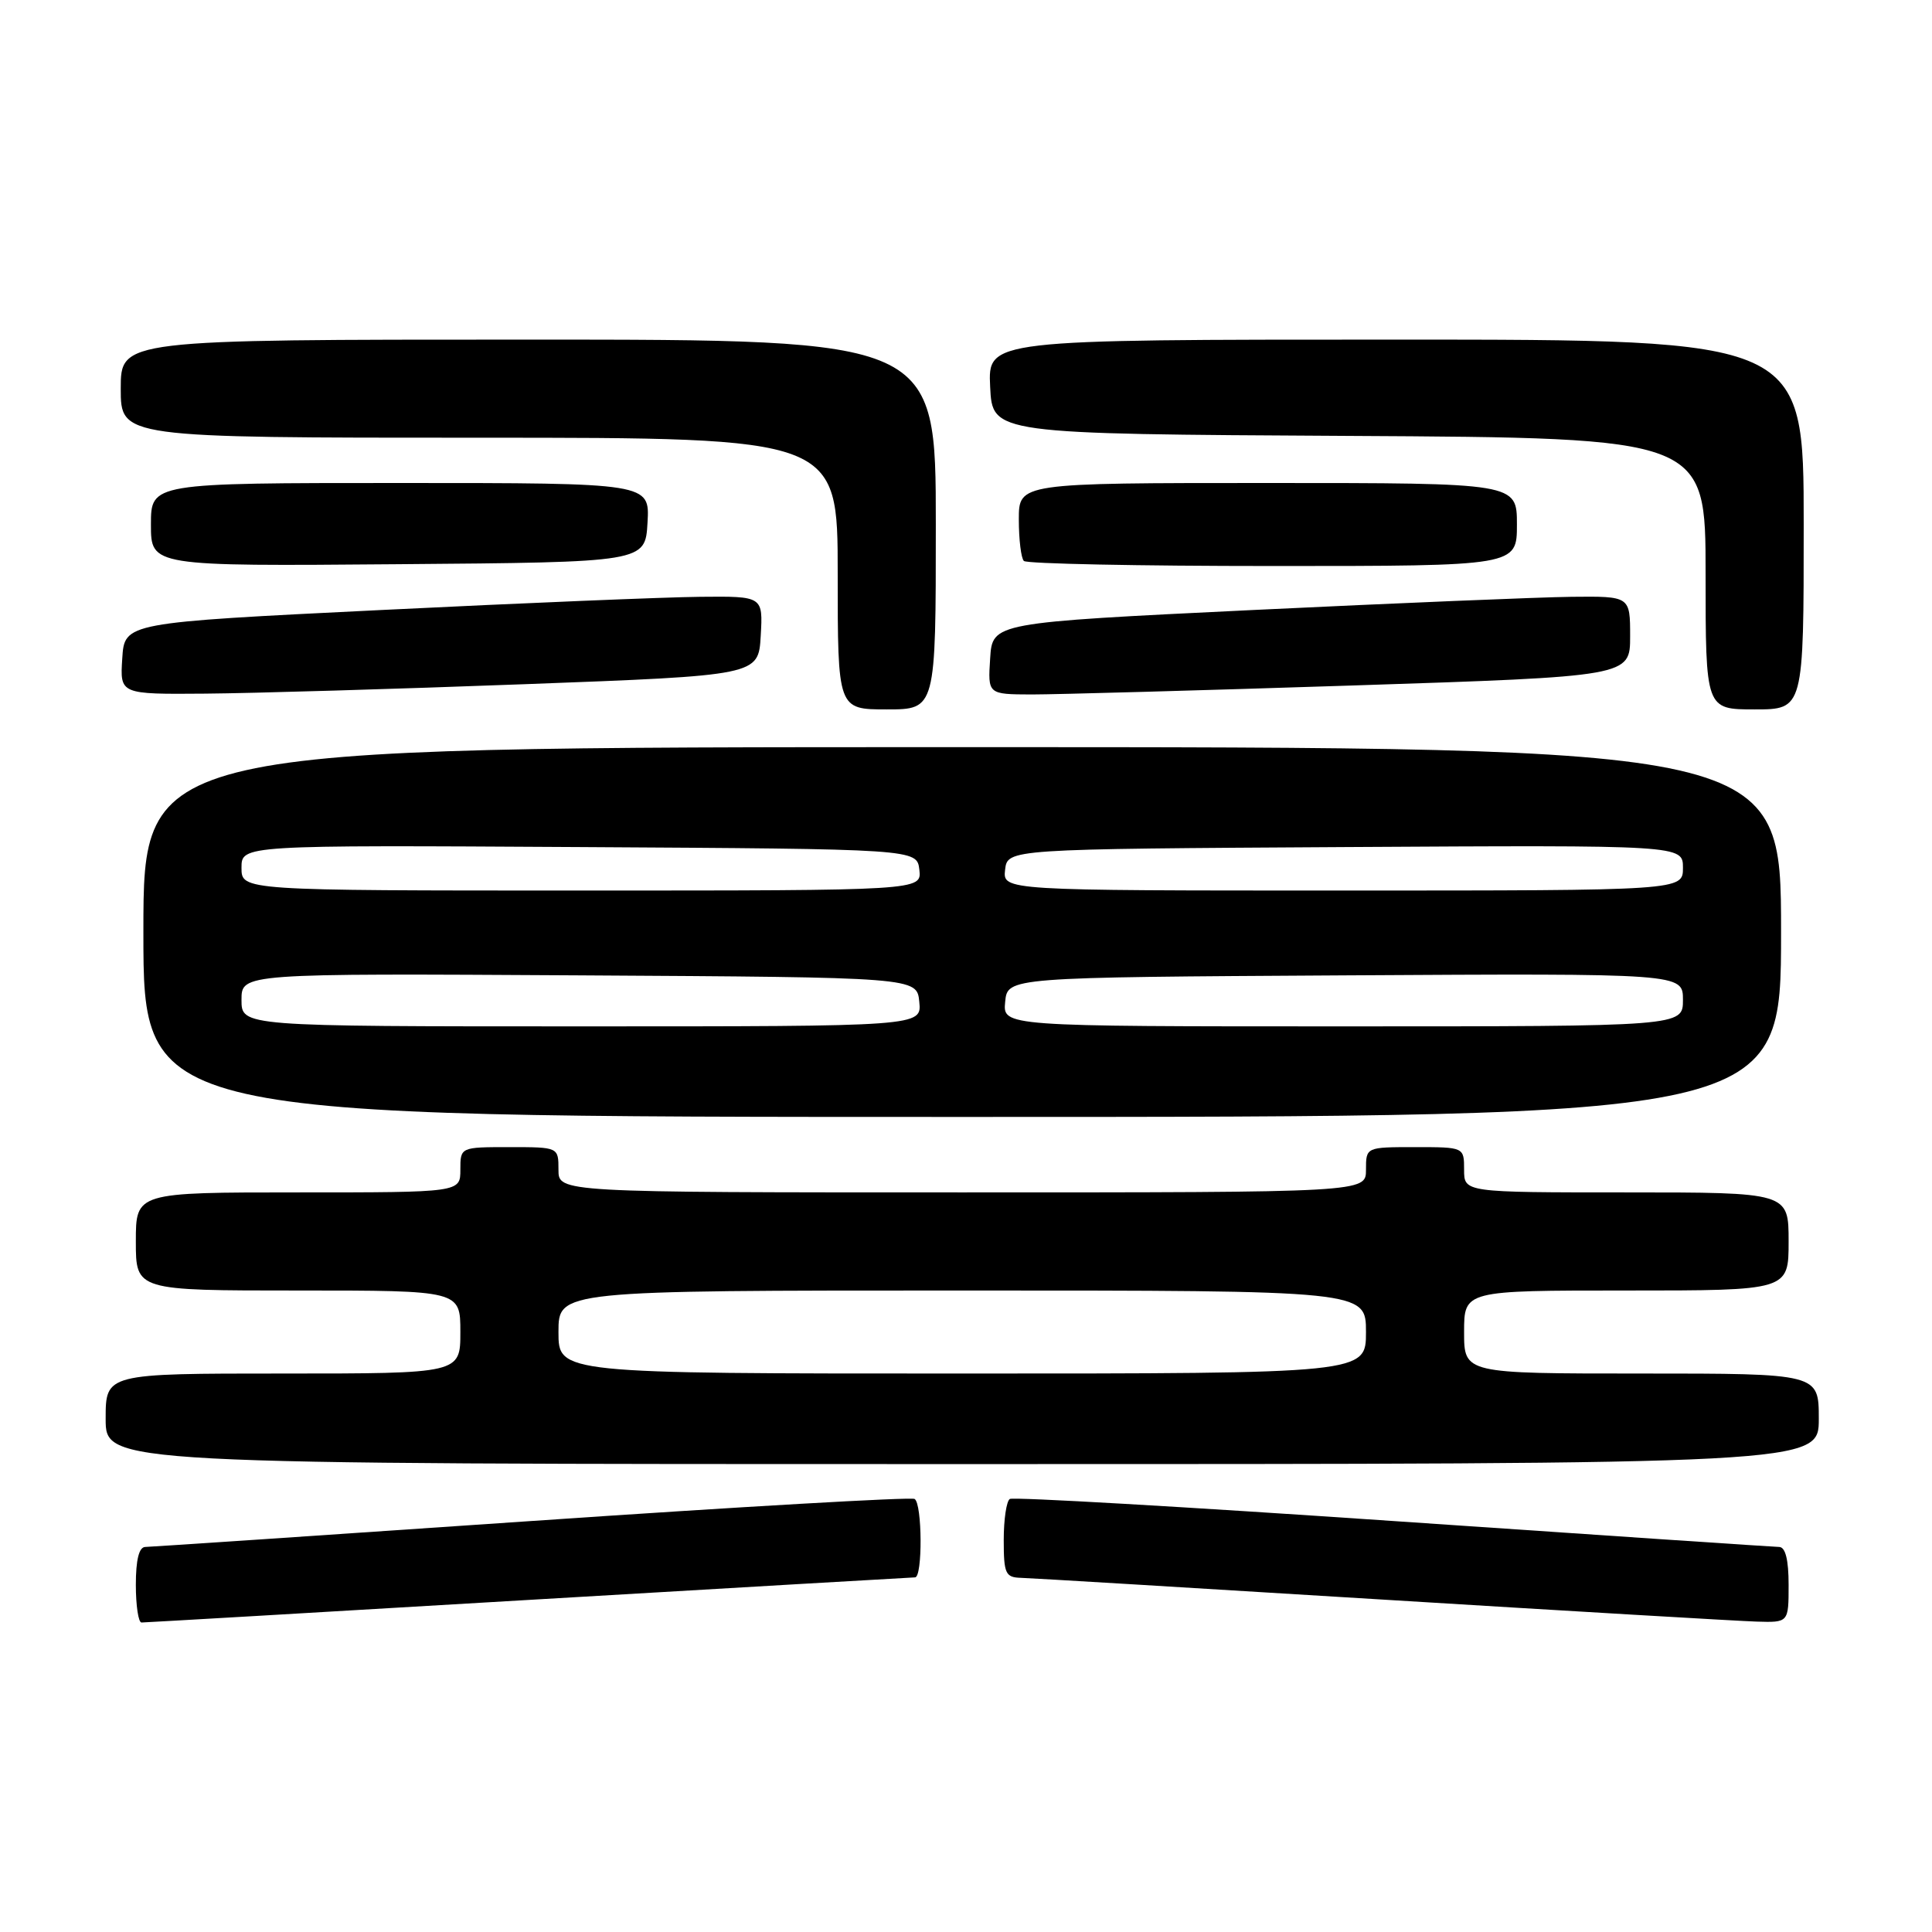 <?xml version="1.0" encoding="UTF-8" standalone="no"?>
<!DOCTYPE svg PUBLIC "-//W3C//DTD SVG 1.1//EN" "http://www.w3.org/Graphics/SVG/1.1/DTD/svg11.dtd" >
<svg xmlns="http://www.w3.org/2000/svg" xmlns:xlink="http://www.w3.org/1999/xlink" version="1.1" viewBox="0 0 256 256">
 <g >
 <path fill="currentColor"
d=" M 70.00 212.00 C 97.78 210.36 120.84 209.02 121.25 209.01 C 122.26 209.00 122.21 199.25 121.19 198.62 C 120.75 198.34 97.91 199.66 70.44 201.54 C 42.97 203.42 19.94 204.97 19.25 204.98 C 18.42 204.99 18.00 206.68 18.00 210.00 C 18.00 212.75 18.34 215.00 18.75 214.99 C 19.16 214.99 42.22 213.65 70.00 212.00 Z  M 237.00 210.00 C 237.00 206.68 236.58 204.99 235.75 204.98 C 235.06 204.97 212.03 203.42 184.56 201.54 C 157.09 199.66 134.25 198.34 133.81 198.62 C 133.36 198.89 133.00 201.34 133.00 204.06 C 133.00 208.50 133.23 209.01 135.25 209.07 C 136.49 209.10 157.97 210.40 183.00 211.94 C 208.03 213.48 230.41 214.80 232.75 214.87 C 237.00 215.00 237.00 215.00 237.00 210.00 Z  M 241.00 188.00 C 241.00 182.00 241.00 182.00 217.50 182.00 C 194.00 182.00 194.00 182.00 194.00 176.50 C 194.00 171.00 194.00 171.00 215.50 171.00 C 237.00 171.00 237.00 171.00 237.00 164.50 C 237.00 158.00 237.00 158.00 215.50 158.00 C 194.00 158.00 194.00 158.00 194.00 155.00 C 194.00 152.00 194.00 152.00 187.50 152.00 C 181.00 152.00 181.00 152.00 181.00 155.00 C 181.00 158.00 181.00 158.00 127.50 158.00 C 74.00 158.00 74.00 158.00 74.00 155.00 C 74.00 152.00 74.00 152.00 67.50 152.00 C 61.00 152.00 61.00 152.00 61.00 155.00 C 61.00 158.00 61.00 158.00 39.50 158.00 C 18.00 158.00 18.00 158.00 18.00 164.50 C 18.00 171.00 18.00 171.00 39.50 171.00 C 61.00 171.00 61.00 171.00 61.00 176.50 C 61.00 182.00 61.00 182.00 37.50 182.00 C 14.00 182.00 14.00 182.00 14.00 188.00 C 14.00 194.00 14.00 194.00 127.50 194.00 C 241.00 194.00 241.00 194.00 241.00 188.00 Z  M 236.00 123.50 C 236.00 99.00 236.00 99.00 127.50 99.00 C 19.00 99.00 19.00 99.00 19.00 123.50 C 19.00 148.00 19.00 148.00 127.50 148.00 C 236.00 148.00 236.00 148.00 236.00 123.50 Z  M 124.00 69.50 C 124.00 45.00 124.00 45.00 70.00 45.00 C 16.00 45.00 16.00 45.00 16.00 51.50 C 16.00 58.00 16.00 58.00 63.50 58.00 C 111.00 58.00 111.00 58.00 111.00 76.00 C 111.00 94.00 111.00 94.00 117.50 94.00 C 124.00 94.00 124.00 94.00 124.00 69.50 Z  M 239.00 69.50 C 239.00 45.00 239.00 45.00 184.95 45.00 C 130.90 45.00 130.90 45.00 131.20 51.25 C 131.50 57.50 131.50 57.50 178.75 57.76 C 226.00 58.02 226.00 58.02 226.00 76.01 C 226.00 94.00 226.00 94.00 232.50 94.00 C 239.00 94.00 239.00 94.00 239.00 69.50 Z  M 69.50 90.66 C 100.50 89.50 100.50 89.50 100.80 84.25 C 101.10 79.00 101.10 79.00 92.80 79.08 C 88.24 79.12 69.20 79.91 50.50 80.83 C 16.50 82.50 16.50 82.50 16.20 87.25 C 15.89 92.00 15.89 92.00 27.20 91.91 C 33.41 91.86 52.45 91.30 69.50 90.66 Z  M 179.25 90.83 C 216.00 89.63 216.00 89.63 216.00 84.31 C 216.00 79.00 216.00 79.00 208.25 79.08 C 203.99 79.13 184.97 79.92 166.00 80.83 C 131.50 82.50 131.50 82.50 131.20 87.25 C 130.89 92.00 130.89 92.00 136.70 92.02 C 139.89 92.02 159.04 91.49 179.25 90.83 Z  M 85.80 69.25 C 86.10 64.00 86.10 64.00 53.05 64.00 C 20.00 64.00 20.00 64.00 20.00 69.51 C 20.00 75.03 20.00 75.03 52.75 74.76 C 85.50 74.50 85.50 74.50 85.80 69.25 Z  M 201.00 69.50 C 201.00 64.00 201.00 64.00 168.00 64.00 C 135.00 64.00 135.00 64.00 135.00 68.83 C 135.00 71.49 135.30 73.97 135.67 74.33 C 136.03 74.70 150.88 75.00 168.67 75.00 C 201.00 75.00 201.00 75.00 201.00 69.50 Z  M 74.00 176.50 C 74.00 171.00 74.00 171.00 127.50 171.00 C 181.00 171.00 181.00 171.00 181.00 176.50 C 181.00 182.00 181.00 182.00 127.50 182.00 C 74.00 182.00 74.00 182.00 74.00 176.50 Z  M 32.00 132.49 C 32.00 128.98 32.00 128.98 76.75 129.24 C 121.50 129.50 121.50 129.50 121.81 132.75 C 122.13 136.00 122.13 136.00 77.06 136.00 C 32.00 136.00 32.00 136.00 32.00 132.49 Z  M 133.19 132.75 C 133.50 129.50 133.50 129.50 178.25 129.24 C 223.00 128.98 223.00 128.98 223.00 132.49 C 223.00 136.00 223.00 136.00 177.94 136.00 C 132.87 136.00 132.87 136.00 133.19 132.75 Z  M 32.00 114.99 C 32.00 111.98 32.00 111.98 76.75 112.24 C 121.50 112.50 121.50 112.50 121.82 115.25 C 122.13 118.00 122.13 118.00 77.07 118.00 C 32.00 118.00 32.00 118.00 32.00 114.99 Z  M 133.18 115.25 C 133.50 112.50 133.50 112.50 178.25 112.24 C 223.00 111.98 223.00 111.98 223.00 114.99 C 223.00 118.00 223.00 118.00 177.93 118.00 C 132.87 118.00 132.87 118.00 133.18 115.25 Z "/>
</g>
</svg>